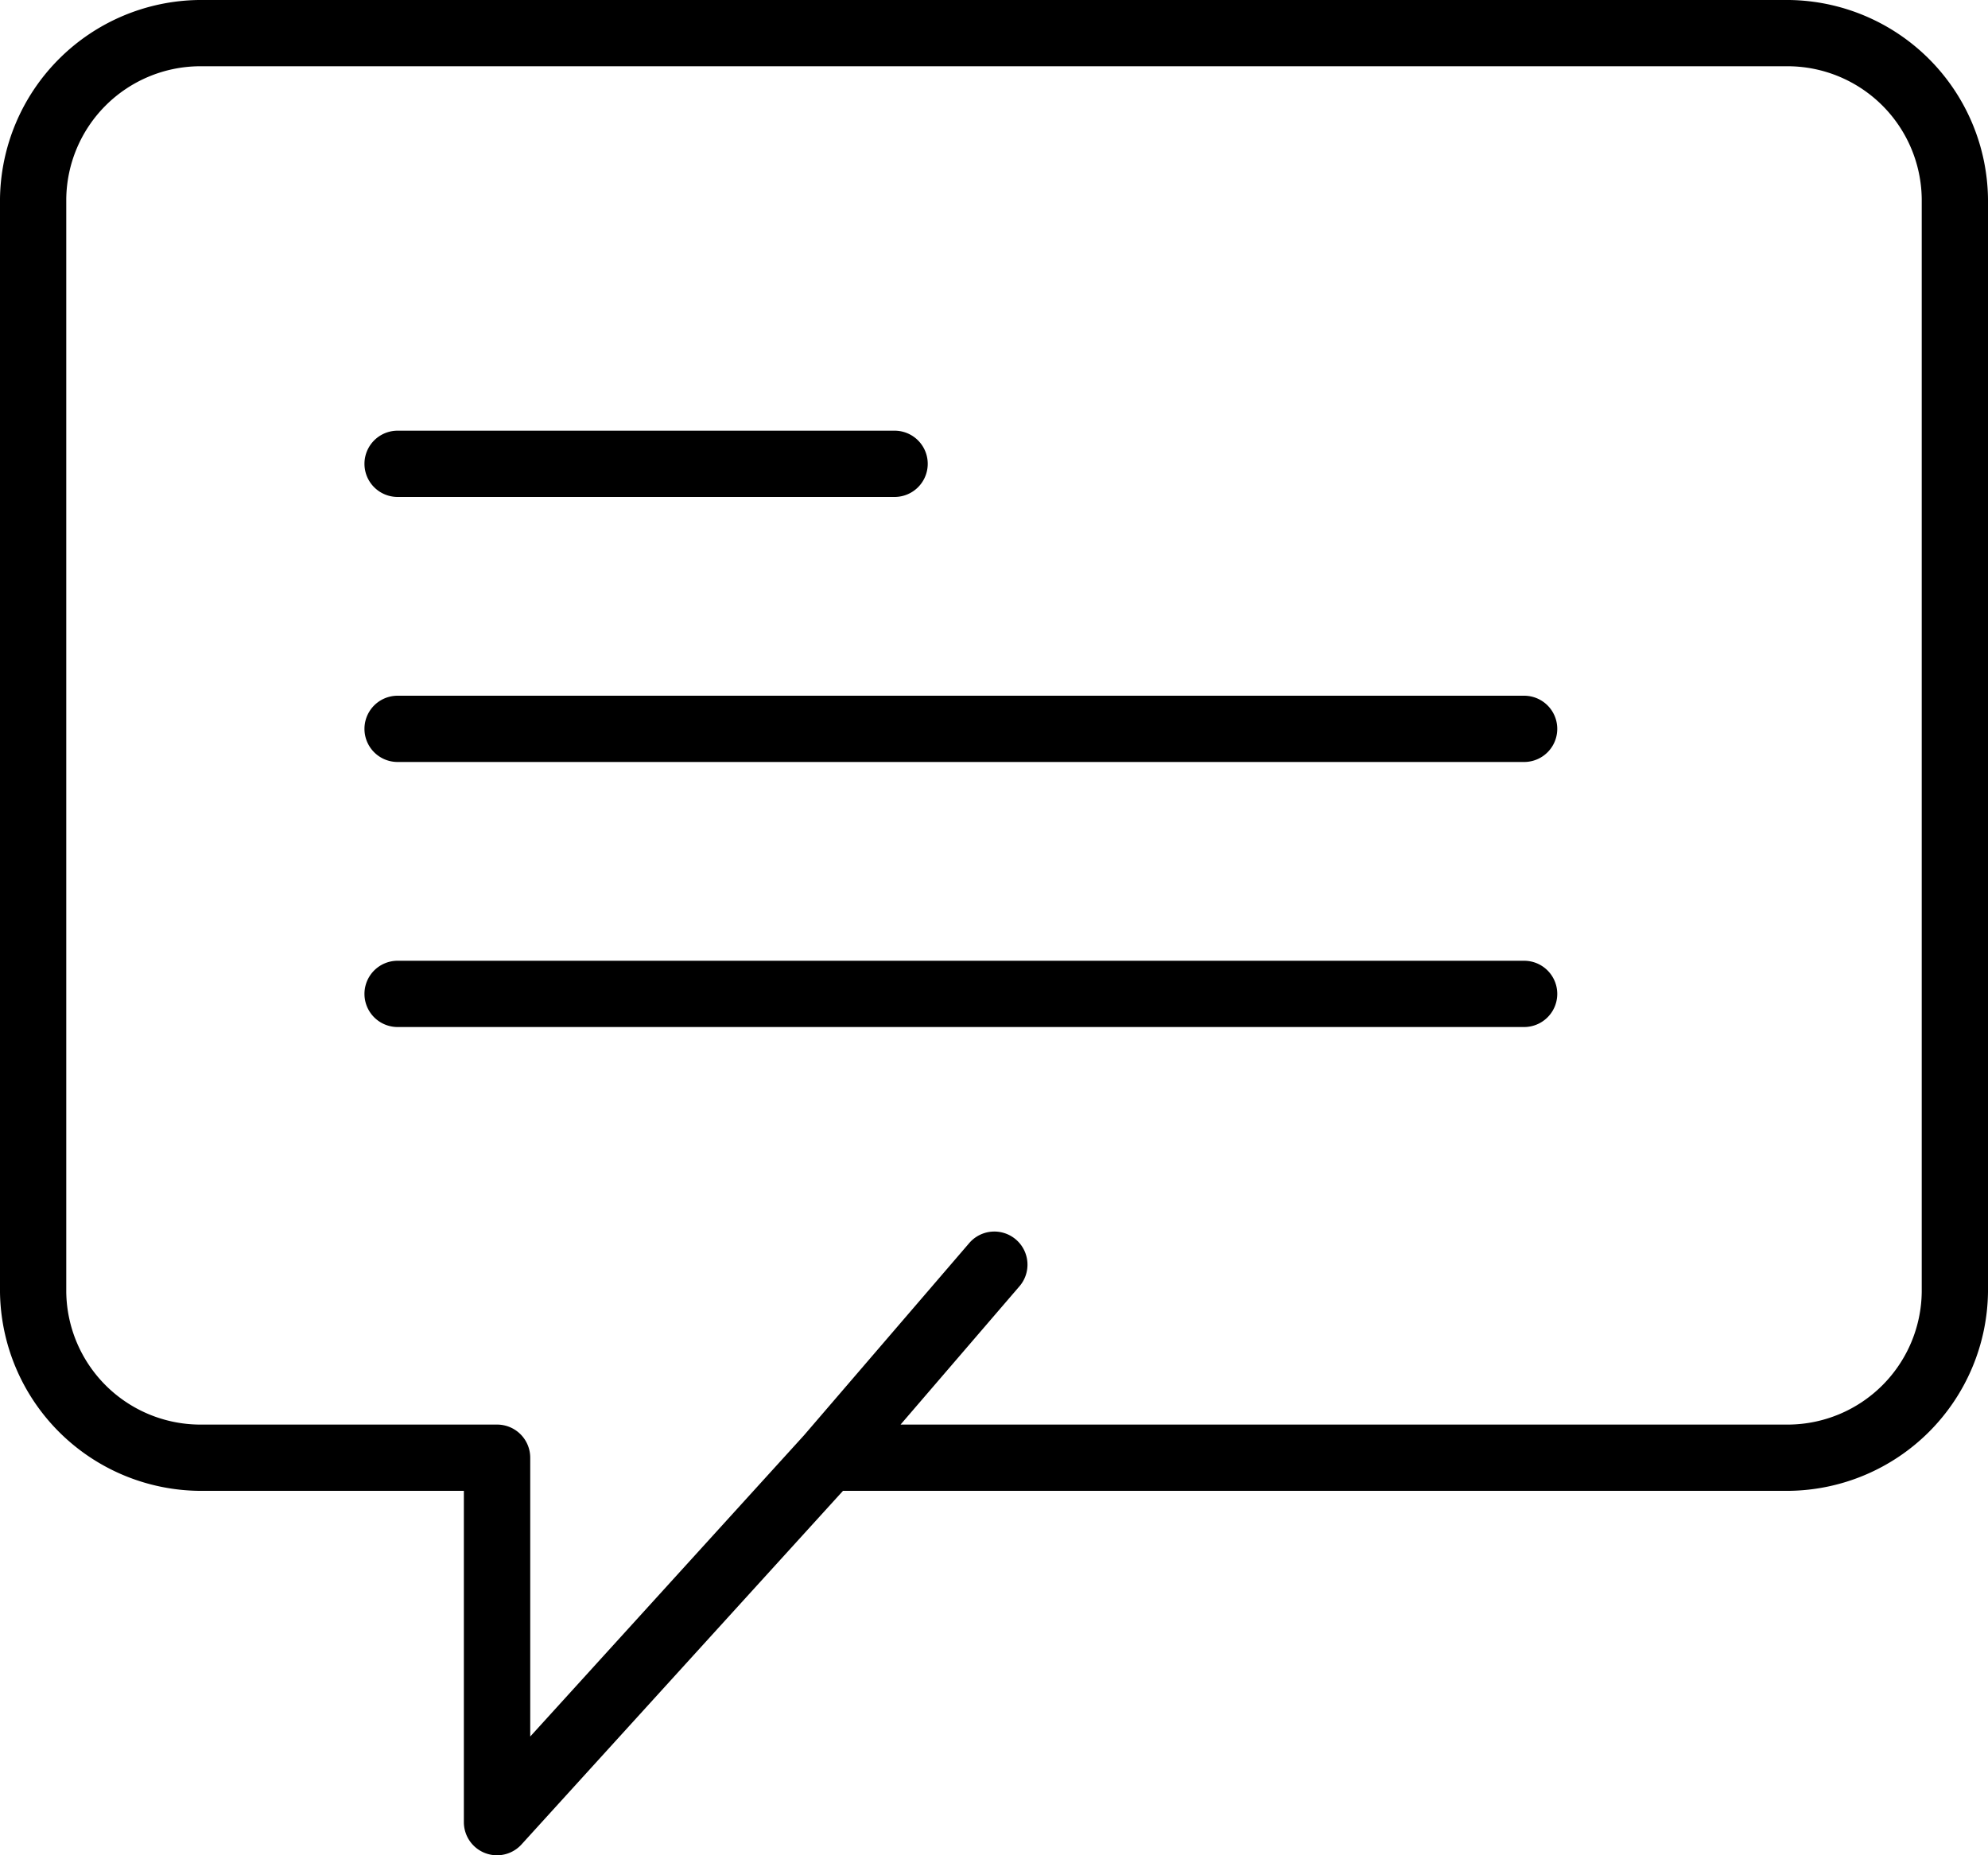 <svg id="_003-comment-1" data-name="003-comment-1" xmlns="http://www.w3.org/2000/svg" width="20.34" height="18.984" viewBox="0 0 20.34 18.984">
  <path id="Path_34" data-name="Path 34" d="M11.339,15.678h5.085a.339.339,0,1,0,0-.678H11.339a.339.339,0,0,0,0,.678Z" transform="translate(-7.271 -10.593)"/>
  <path id="Path_35" data-name="Path 35" d="M22.865,23H11.339a.339.339,0,0,0,0,.678H22.865a.339.339,0,1,0,0-.678Z" transform="translate(-7.271 -15.881)"/>
  <path id="Path_36" data-name="Path 36" d="M22.865,31H11.339a.339.339,0,1,0,0,.678H22.865a.339.339,0,1,0,0-.678Z" transform="translate(-7.271 -21.169)"/>
  <path id="Path_37" data-name="Path 37" d="M18.306,2H2.034A2.061,2.061,0,0,0,0,4.034V15.221a2.061,2.061,0,0,0,2.034,2.034H4.746v3.39a.339.339,0,0,0,.59.228l3.289-3.618h9.681a2.061,2.061,0,0,0,2.034-2.034V4.034A2.061,2.061,0,0,0,18.306,2Zm1.356,13.221a1.374,1.374,0,0,1-1.356,1.356H9.214l1.213-1.411a.339.339,0,1,0-.514-.442L8.225,16.688h0l-2.8,3.081V16.916a.339.339,0,0,0-.339-.339H2.034A1.374,1.374,0,0,1,.678,15.221V4.034A1.374,1.374,0,0,1,2.034,2.678H18.306a1.374,1.374,0,0,1,1.356,1.356Z" transform="translate(0 -2)"/>
</svg>
